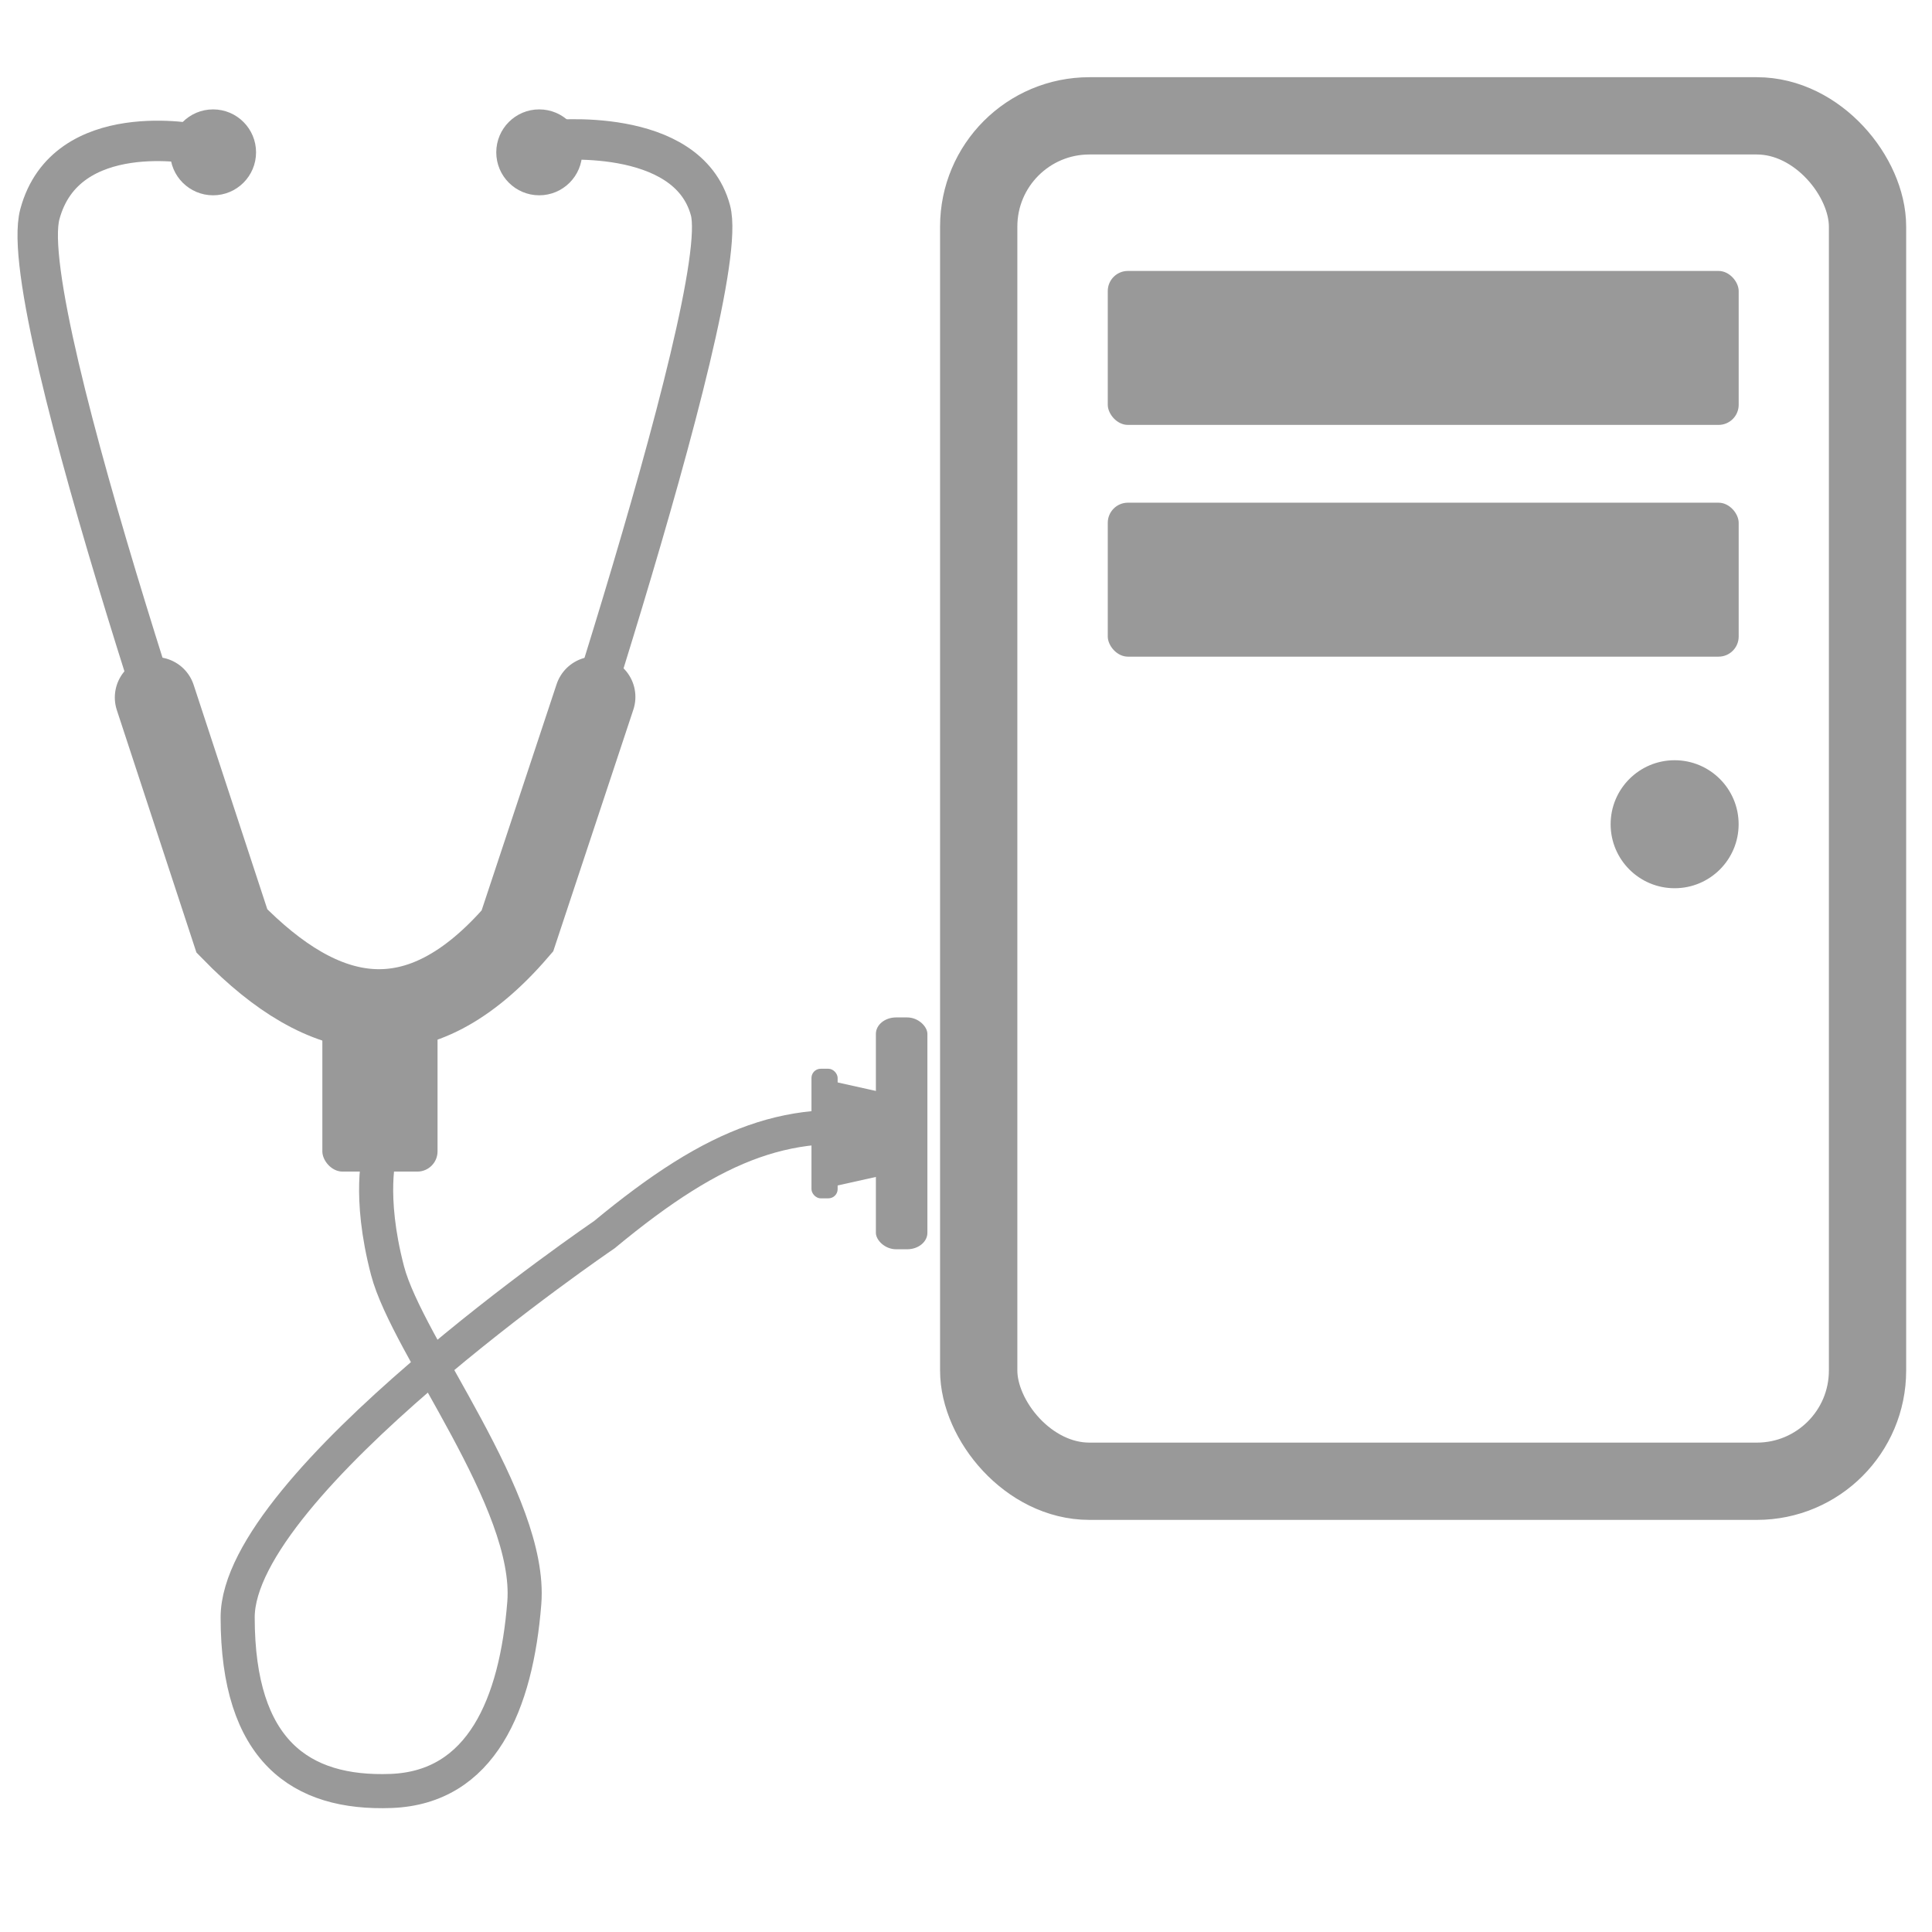 <?xml version="1.0" encoding="UTF-8" standalone="no"?>
<!-- Created with Inkscape (http://www.inkscape.org/) -->

<svg
   xmlns:dc="http://purl.org/dc/elements/1.1/"
   xmlns:cc="http://creativecommons.org/ns#"
   xmlns:rdf="http://www.w3.org/1999/02/22-rdf-syntax-ns#"
   xmlns:svg="http://www.w3.org/2000/svg"
   xmlns="http://www.w3.org/2000/svg"
   xmlns:sodipodi="http://sodipodi.sourceforge.net/DTD/sodipodi-0.dtd"
   xmlns:inkscape="http://www.inkscape.org/namespaces/inkscape"
   width="150"
   height="150"
   id="svg2"
   version="1.1"
   inkscape:version="0.91 r13725"
   sodipodi:docname="sos-report.svg"
   viewBox="0 0 150 150"
   inkscape:export-filename="/home/andreasn/SparkleShare/cockpit-design/graphics/sos-report.png"
   inkscape:export-xdpi="90"
   inkscape:export-ydpi="90">
  <defs
     id="defs4" />
  <sodipodi:namedview
     id="base"
     pagecolor="#ffffff"
     bordercolor="#666666"
     borderopacity="1.0"
     inkscape:pageopacity="0.0"
     inkscape:pageshadow="2"
     inkscape:zoom="1.4142136"
     inkscape:cx="201.93021"
     inkscape:cy="-15.253251"
     inkscape:document-units="px"
     inkscape:current-layer="layer1"
     showgrid="false"
     inkscape:snap-nodes="false"
     inkscape:snap-bbox="true"
     inkscape:window-width="1920"
     inkscape:window-height="1016"
     inkscape:window-x="0"
     inkscape:window-y="27"
     inkscape:window-maximized="1"
     inkscape:snap-global="false"
     showborder="true"
     inkscape:showpageshadow="false">
    <inkscape:grid
       type="xygrid"
       id="grid6061"
       empspacing="5"
       visible="true"
       enabled="true"
       snapvisiblegridlinesonly="true" />
  </sodipodi:namedview>
  <g
     inkscape:label="Layer 1"
     inkscape:groupmode="layer"
     id="layer1"
     transform="translate(0,-902.362)">
    <rect
       style="color:#000000;clip-rule:nonzero;display:inline;overflow:visible;visibility:visible;opacity:1;color-interpolation:sRGB;color-interpolation-filters:linearRGB;fill:none;fill-opacity:1;fill-rule:nonzero;stroke:#999999;stroke-width:6;stroke-linecap:butt;stroke-linejoin:miter;stroke-miterlimit:4;stroke-dasharray:none;stroke-dashoffset:0;stroke-opacity:1;marker:none;color-rendering:auto;image-rendering:auto;shape-rendering:auto;text-rendering:auto;enable-background:accumulate"
       id="rect7965-3-6-4"
       width="69.007"
       height="106.01"
       x="75.987"
       y="911.356"
       rx="8.594"
       ry="8.594"
       inkscape:export-xdpi="90"
       inkscape:export-ydpi="90" />
    <path
       style="fill:none;fill-rule:evenodd;stroke:#999999;stroke-width:3.138;stroke-linecap:butt;stroke-linejoin:miter;stroke-miterlimit:4;stroke-dasharray:none;stroke-opacity:1"
       d="m 15.302,913.568 c 0,0 -10.193,-2.092 -12.208,5.426 -2.014,7.517 14.911,55.648 14.911,55.648 6.942,6.577 14.033,10.967 22.165,0 0,0 16.767,-49.318 14.991,-55.946 -1.776,-6.628 -12.504,-5.426 -12.504,-5.426"
       id="path7987-6-1-9"
       inkscape:connector-curvature="0"
       sodipodi:nodetypes="czcczc"
       inkscape:export-xdpi="90"
       inkscape:export-ydpi="90" />
    <path
       style="fill:none;fill-rule:evenodd;stroke:#999999;stroke-width:6.277;stroke-linecap:round;stroke-linejoin:miter;stroke-miterlimit:4;stroke-dasharray:none;stroke-opacity:1"
       d="m 12.053,956.514 5.952,18.129 c 7.117,7.287 14.446,8.954 22.165,0 l 6.024,-18.172"
       id="path7987-8-3-8-0"
       inkscape:connector-curvature="0"
       sodipodi:nodetypes="cccc"
       inkscape:export-xdpi="90"
       inkscape:export-ydpi="90" />
    <rect
       style="color:#000000;clip-rule:nonzero;display:inline;overflow:visible;visibility:visible;opacity:1;color-interpolation:sRGB;color-interpolation-filters:linearRGB;fill:#999999;fill-opacity:1;fill-rule:nonzero;stroke:none;stroke-width:8;stroke-linecap:butt;stroke-linejoin:miter;stroke-miterlimit:4;stroke-dasharray:none;stroke-dashoffset:0;stroke-opacity:1;marker:none;color-rendering:auto;image-rendering:auto;shape-rendering:auto;text-rendering:auto;enable-background:accumulate"
       id="rect8819-1-8-3"
       width="8.944"
       height="14.308"
       x="25.027"
       y="979.016"
       rx="1.569"
       ry="1.569"
       inkscape:export-xdpi="90"
       inkscape:export-ydpi="90" />
    <circle
       style="color:#000000;clip-rule:nonzero;display:inline;overflow:visible;visibility:visible;opacity:1;color-interpolation:sRGB;color-interpolation-filters:linearRGB;fill:#999999;fill-opacity:1;fill-rule:nonzero;stroke:none;stroke-width:8;stroke-linecap:butt;stroke-linejoin:miter;stroke-miterlimit:4;stroke-dasharray:none;stroke-dashoffset:0;stroke-opacity:1;marker:none;color-rendering:auto;image-rendering:auto;shape-rendering:auto;text-rendering:auto;enable-background:accumulate"
       id="path8821-9-5-3"
       cx="16.545"
       cy="914.19"
       r="3.335"
       inkscape:export-xdpi="90"
       inkscape:export-ydpi="90" />
    <circle
       style="color:#000000;clip-rule:nonzero;display:inline;overflow:visible;visibility:visible;opacity:1;color-interpolation:sRGB;color-interpolation-filters:linearRGB;fill:#999999;fill-opacity:1;fill-rule:nonzero;stroke:none;stroke-width:8;stroke-linecap:butt;stroke-linejoin:miter;stroke-miterlimit:4;stroke-dasharray:none;stroke-dashoffset:0;stroke-opacity:1;marker:none;color-rendering:auto;image-rendering:auto;shape-rendering:auto;text-rendering:auto;enable-background:accumulate"
       id="path8821-4-6-9-3"
       cx="41.865"
       cy="914.19"
       r="3.335"
       inkscape:export-xdpi="90"
       inkscape:export-ydpi="90" />
    <rect
       style="color:#000000;clip-rule:nonzero;display:inline;overflow:visible;visibility:visible;opacity:1;color-interpolation:sRGB;color-interpolation-filters:linearRGB;fill:#999999;fill-opacity:1;fill-rule:nonzero;stroke:none;stroke-width:5;stroke-linecap:butt;stroke-linejoin:miter;stroke-miterlimit:4;stroke-dasharray:none;stroke-dashoffset:0;stroke-opacity:1;marker:none;color-rendering:auto;image-rendering:auto;shape-rendering:auto;text-rendering:auto;enable-background:accumulate"
       id="rect8850-2-1-4"
       width="48.984"
       height="11.953"
       x="86.007"
       y="923.398"
       rx="1.562"
       ry="1.562"
       inkscape:export-xdpi="90"
       inkscape:export-ydpi="90" />
    <circle
       style="color:#000000;clip-rule:nonzero;display:inline;overflow:visible;visibility:visible;opacity:1;color-interpolation:sRGB;color-interpolation-filters:linearRGB;fill:#999999;fill-opacity:1;fill-rule:nonzero;stroke:none;stroke-width:5;stroke-linecap:butt;stroke-linejoin:miter;stroke-miterlimit:4;stroke-dasharray:none;stroke-dashoffset:0;stroke-opacity:1;marker:none;color-rendering:auto;image-rendering:auto;shape-rendering:auto;text-rendering:auto;enable-background:accumulate"
       id="path8867-52-6-1"
       cx="130.018"
       cy="966.355"
       r="4.969"
       inkscape:export-xdpi="90"
       inkscape:export-ydpi="90" />
    <path
       style="fill:none;fill-rule:evenodd;stroke:#999999;stroke-width:2.647;stroke-linecap:butt;stroke-linejoin:miter;stroke-miterlimit:4;stroke-dasharray:none;stroke-opacity:1"
       d="m 69.584,990.255 c -8.063,-1.384 -13.85,0.668 -22.666,7.97 0,0 -28.47,19.345 -28.466,29.713 0.004,10.368 4.891,13.733 11.904,13.474 7.013,-0.259 9.728,-6.723 10.351,-14.603 0.623,-7.88 -9.077,-19.898 -10.62,-25.798 -1.543,-5.901 -0.598,-9.117 -0.598,-9.117"
       id="path9003-1-6"
       inkscape:connector-curvature="0"
       sodipodi:nodetypes="cczzzzc"
       inkscape:export-xdpi="90"
       inkscape:export-ydpi="90" />
    <rect
       style="color:#000000;clip-rule:nonzero;display:inline;overflow:visible;visibility:visible;opacity:1;color-interpolation:sRGB;color-interpolation-filters:linearRGB;fill:#999999;fill-opacity:1;fill-rule:nonzero;stroke:none;stroke-width:3;stroke-linecap:butt;stroke-linejoin:miter;stroke-miterlimit:4;stroke-dasharray:none;stroke-dashoffset:0;stroke-opacity:1;marker:none;color-rendering:auto;image-rendering:auto;shape-rendering:auto;text-rendering:auto;enable-background:accumulate"
       id="rect9053-4"
       width="4"
       height="18"
       x="68.003"
       y="981.355"
       rx="1.569"
       ry="1.28"
       inkscape:export-xdpi="90"
       inkscape:export-ydpi="90" />
    <rect
       style="color:#000000;clip-rule:nonzero;display:inline;overflow:visible;visibility:visible;opacity:1;color-interpolation:sRGB;color-interpolation-filters:linearRGB;fill:#999999;fill-opacity:1;fill-rule:nonzero;stroke:none;stroke-width:3;stroke-linecap:butt;stroke-linejoin:miter;stroke-miterlimit:4;stroke-dasharray:none;stroke-dashoffset:0;stroke-opacity:1;marker:none;color-rendering:auto;image-rendering:auto;shape-rendering:auto;text-rendering:auto;enable-background:accumulate"
       id="rect9053-1-6"
       width="2.031"
       height="10.062"
       x="63.003"
       y="985.339"
       rx="0.719"
       ry="0.712"
       inkscape:export-xdpi="90"
       inkscape:export-ydpi="90" />
    <path
       style="color:#000000;clip-rule:nonzero;display:inline;overflow:visible;visibility:visible;opacity:1;color-interpolation:sRGB;color-interpolation-filters:linearRGB;fill:#999999;fill-opacity:1;fill-rule:nonzero;stroke:none;stroke-width:3;stroke-linecap:butt;stroke-linejoin:miter;stroke-miterlimit:4;stroke-dasharray:none;stroke-dashoffset:0;stroke-opacity:1;marker:none;color-rendering:auto;image-rendering:auto;shape-rendering:auto;text-rendering:auto;enable-background:accumulate"
       d="m 63.487,986.058 5.781,1.287 0,6.113 -5.781,1.287 z"
       id="rect9053-1-4-0"
       inkscape:connector-curvature="0"
       sodipodi:nodetypes="ccccc"
       inkscape:export-xdpi="90"
       inkscape:export-ydpi="90" />
    <rect
       style="color:#000000;clip-rule:nonzero;display:inline;overflow:visible;visibility:visible;opacity:1;color-interpolation:sRGB;color-interpolation-filters:linearRGB;fill:#999999;fill-opacity:1;fill-rule:nonzero;stroke:none;stroke-width:5;stroke-linecap:butt;stroke-linejoin:miter;stroke-miterlimit:4;stroke-dasharray:none;stroke-dashoffset:0;stroke-opacity:1;marker:none;color-rendering:auto;image-rendering:auto;shape-rendering:auto;text-rendering:auto;enable-background:accumulate"
       id="rect8850-2-1-4-3"
       width="48.984"
       height="11.953"
       x="86.007"
       y="941.391"
       rx="1.562"
       ry="1.562"
       inkscape:export-xdpi="90"
       inkscape:export-ydpi="90" />
  </g>
</svg>
